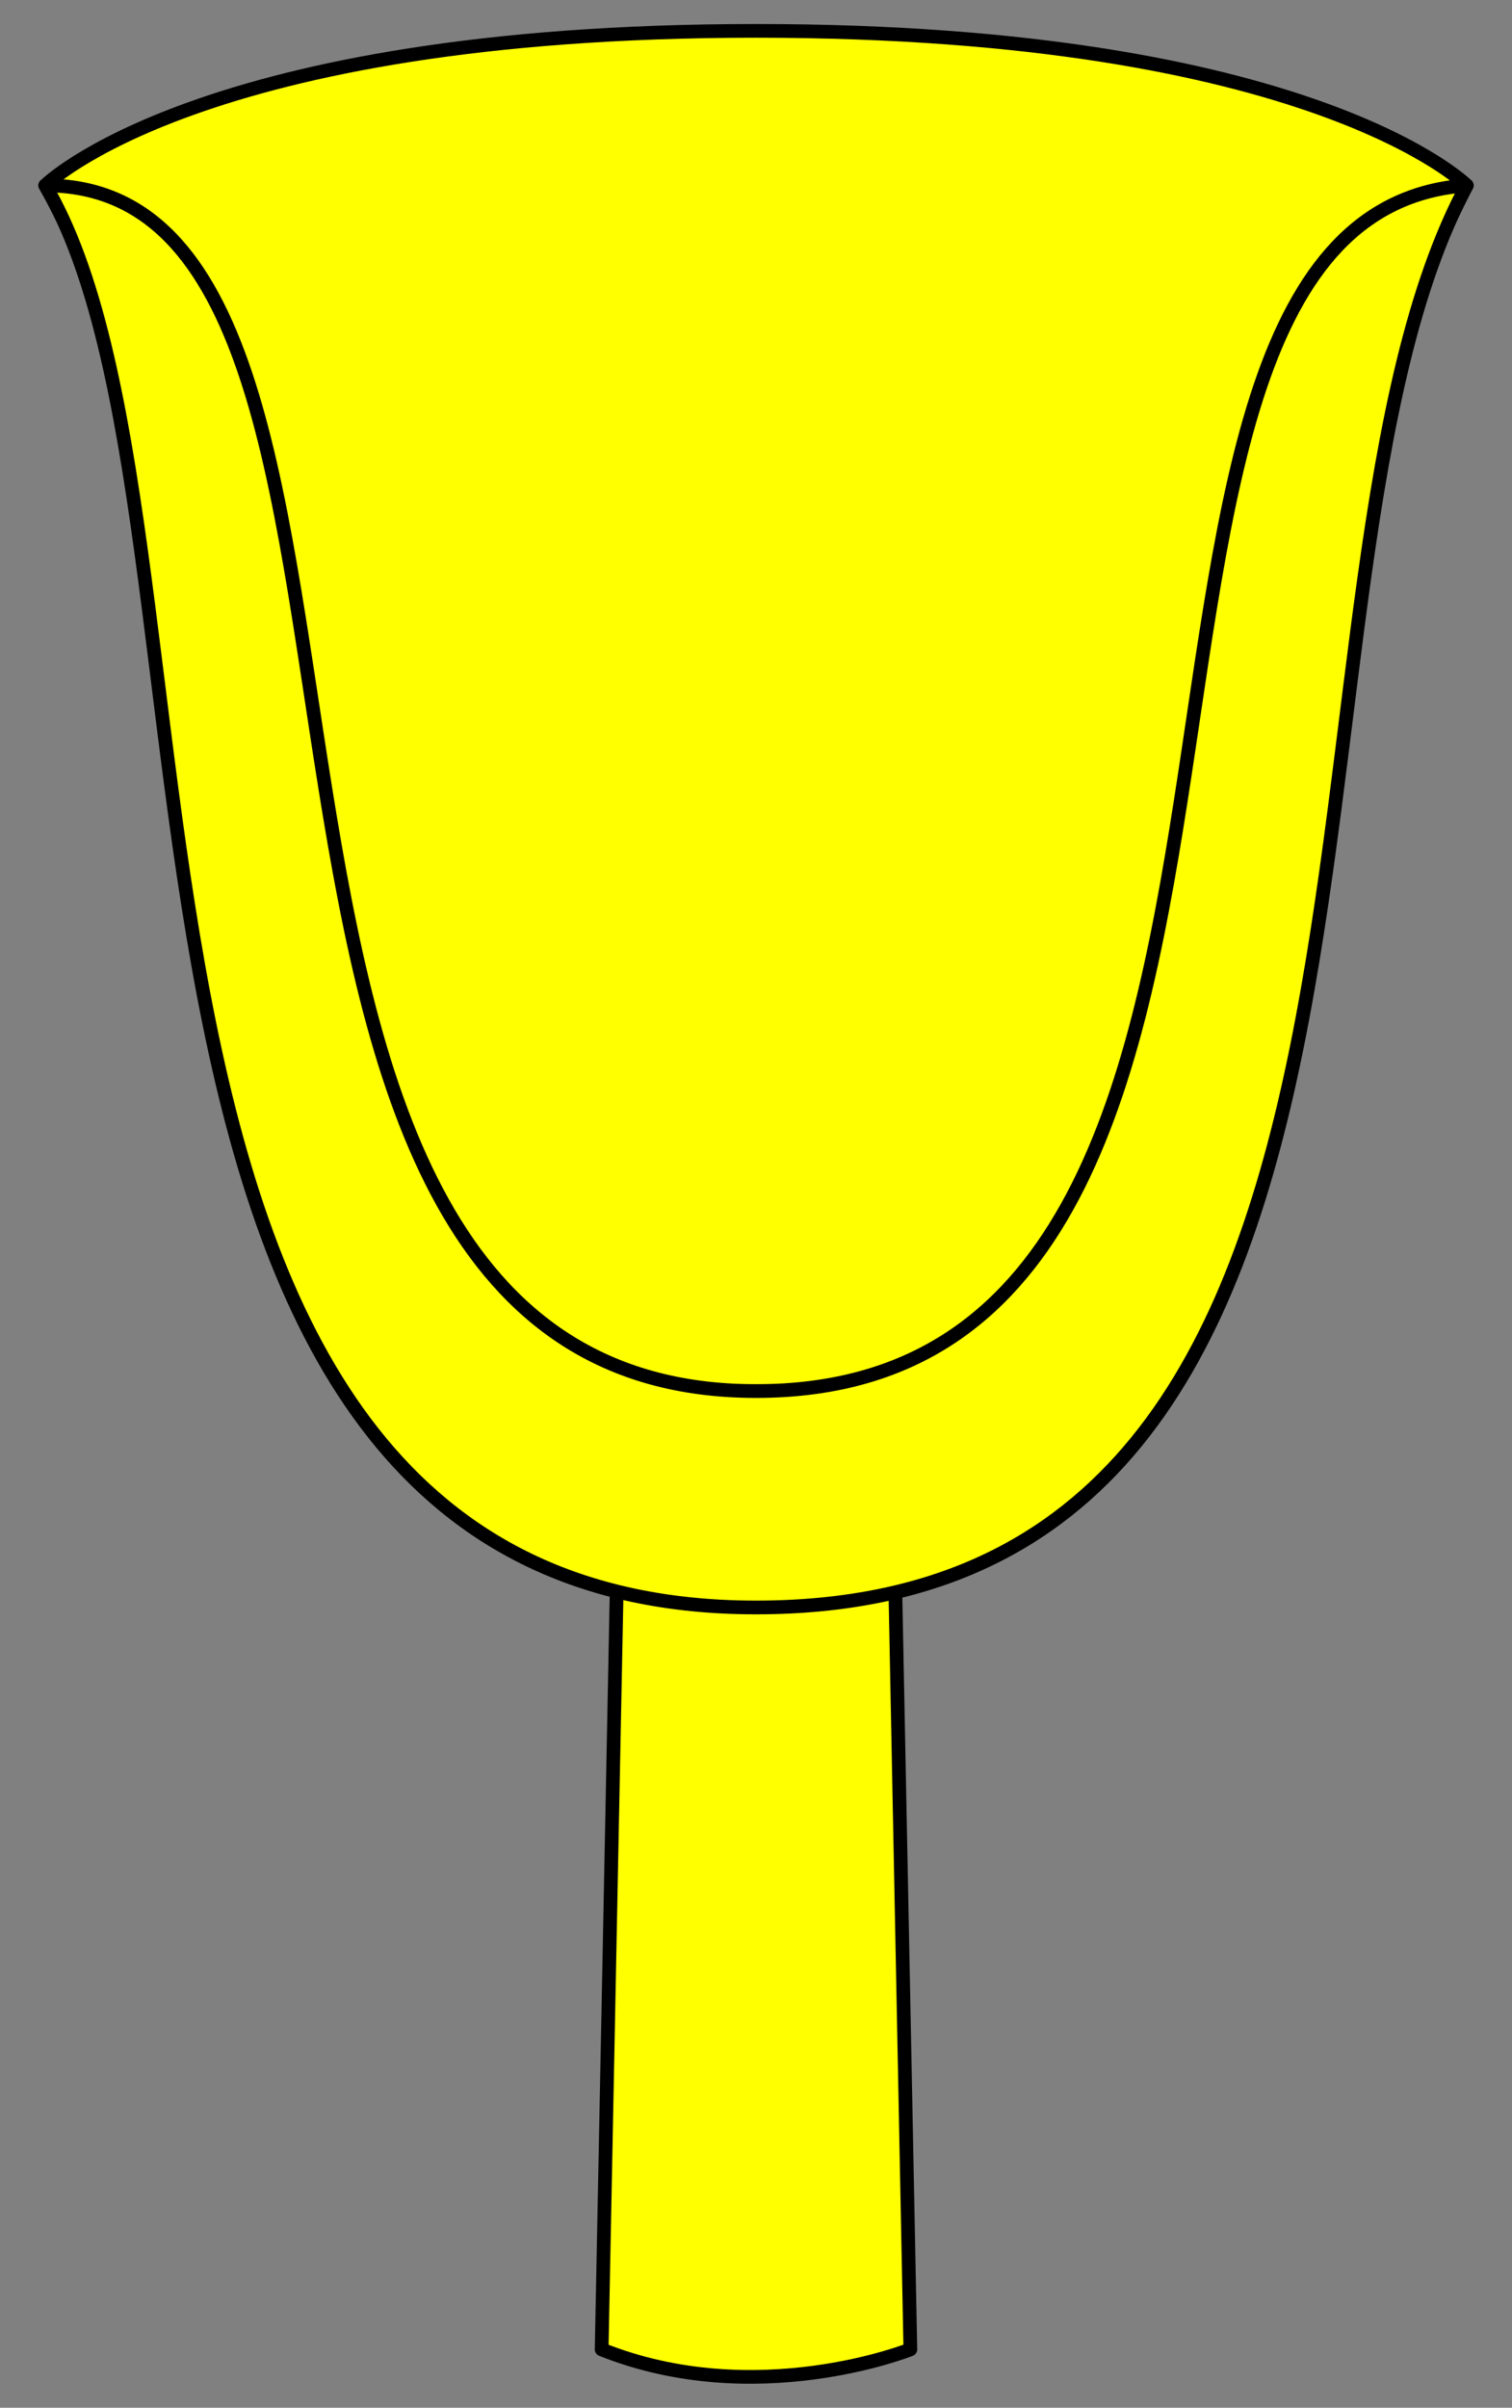 <?xml version="1.0" encoding="utf-8"?>
<svg xmlns:dc="http://purl.org/dc/elements/1.1/" xmlns:xl="http://www.w3.org/1999/xlink"
     xmlns="http://www.w3.org/2000/svg"
     xmlns:xlink="http://www.w3.org/1999/xlink"
     version="1.1"
     viewBox="72 63 220.5 351"
     width="220.5"
     height="351"
     preserveAspectRatio="xMidYMid meet"
     zoomAndPan="magnify"
     contentScriptType="application/ecmascript"
     contentStyleType="text/css">
   <rect x="72" y="63" width="220.5" height="351" fill="#808080" stroke="none"/>
   <defs/>
   <g stroke="#505050" fill="#ffff00" stroke-opacity="1" stroke-dasharray="none"
      fill-opacity="1">
      <title>Scoop</title>
      <g>
         <title>Content</title>
         <g>
            <g>
               <path d="M 78.598 90.033 C 78.598 90.033 101.131 67.5 182.25 67.5 C 263.369 67.5 285.902 90.033 285.902 90.033 C 285.902 90.033 254.355 148.619 236.329 265.79 L 128.171 265.79 C 110.145 144.112 78.598 90.033 78.598 90.033 Z"/>
               <path d="M 78.598 90.033 C 78.598 90.033 101.131 67.5 182.25 67.5 C 263.369 67.5 285.902 90.033 285.902 90.033 C 285.902 90.033 254.355 148.619 236.329 265.79 L 128.171 265.79 C 110.145 144.112 78.598 90.033 78.598 90.033 Z"
                     stroke="black"
                     stroke-linecap="round"
                     stroke-linejoin="round"
                     stroke-width="2"/>
            </g>
            <g>
               <path d="M 161.97 292.829 L 202.53 292.829 L 204.76 405.494 C 204.76 405.494 182.273 414.507 159.74 405.494 Z"/>
               <path d="M 161.97 292.829 L 202.53 292.829 L 204.76 405.494 C 204.76 405.494 182.273 414.507 159.74 405.494 Z"
                     stroke="black"
                     stroke-linecap="round"
                     stroke-linejoin="round"
                     stroke-width="2"/>
            </g>
            <g>
               <path d="M 78.598 90.033 C 139.437 90.033 92.118 265.79 182.25 265.79 C 272.382 265.79 222.809 94.54 285.902 90.033 C 254.355 148.619 285.902 297.336 182.25 297.336 C 78.598 297.336 107.891 139.585 78.598 90.033 Z"/>
               <path d="M 78.598 90.033 C 139.437 90.033 92.118 265.79 182.25 265.79 C 272.382 265.79 222.809 94.54 285.902 90.033 C 254.355 148.619 285.902 297.336 182.25 297.336 C 78.598 297.336 107.891 139.585 78.598 90.033 Z"
                     stroke="black"
                     stroke-linecap="round"
                     stroke-linejoin="round"
                     stroke-width="2"/>
            </g>
         </g>
      </g>
   </g>
</svg>